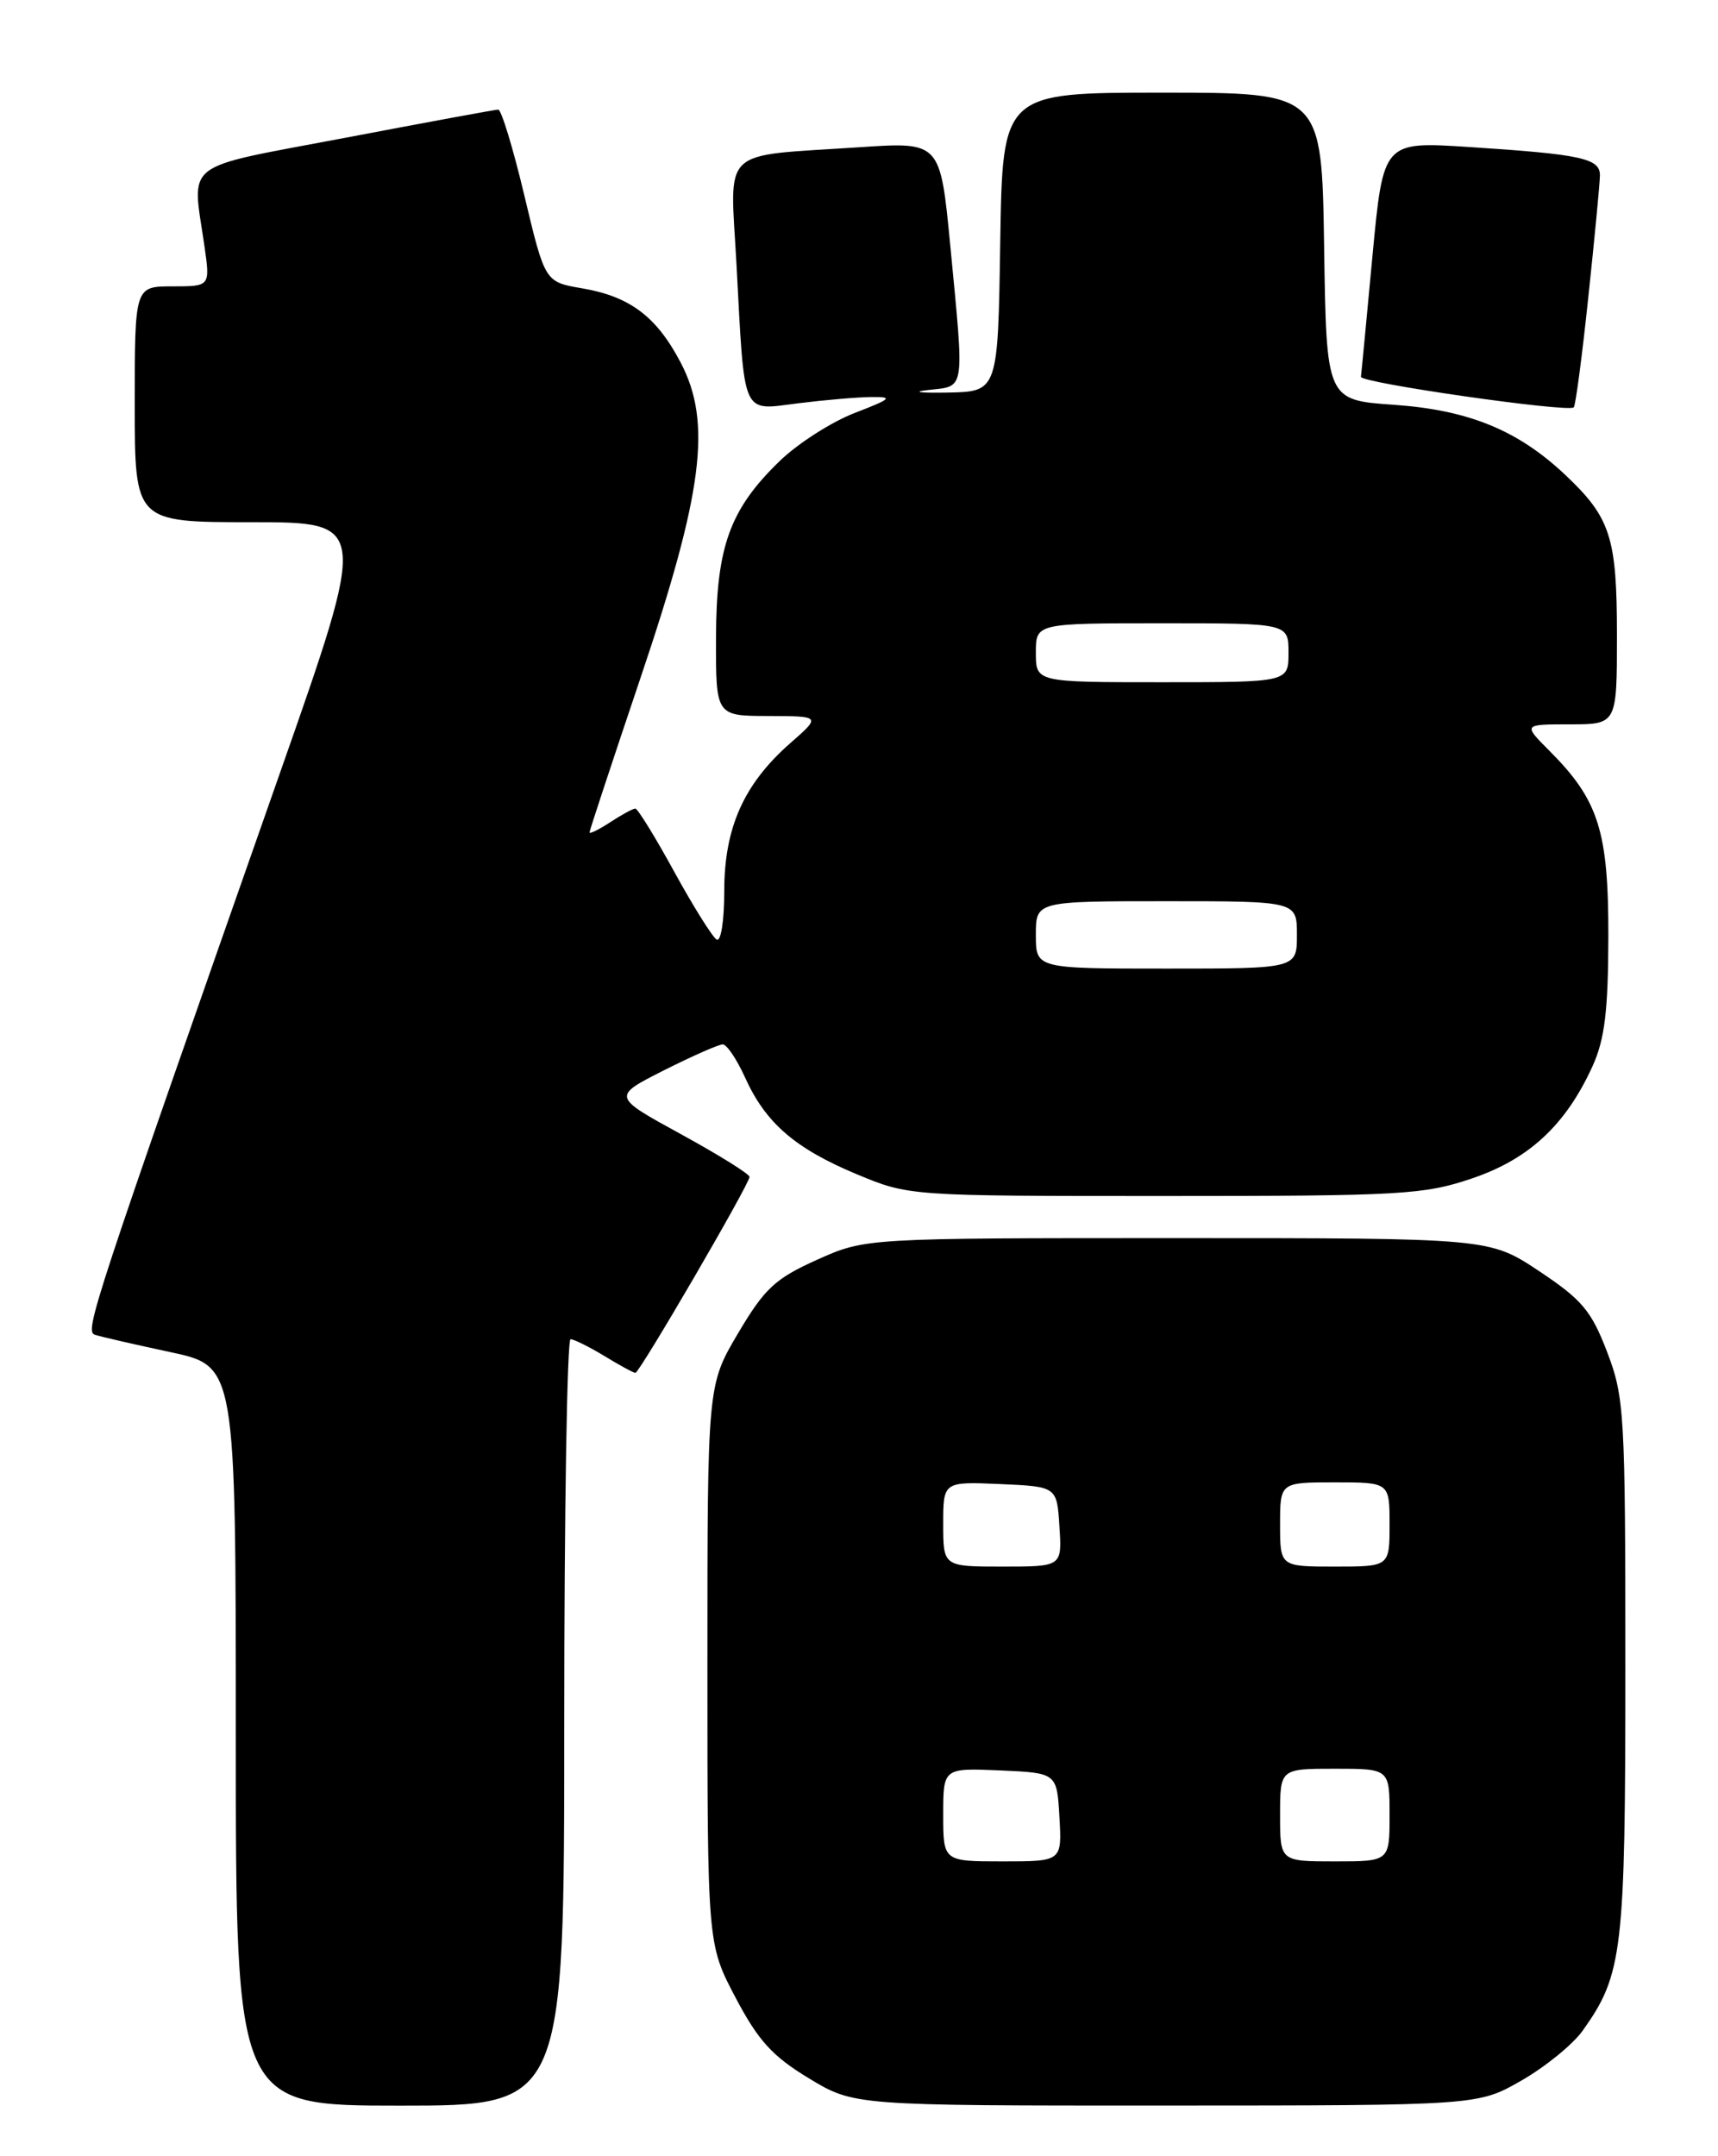 <?xml version="1.0" encoding="UTF-8" standalone="no"?>
<!DOCTYPE svg PUBLIC "-//W3C//DTD SVG 1.1//EN" "http://www.w3.org/Graphics/SVG/1.1/DTD/svg11.dtd" >
<svg xmlns="http://www.w3.org/2000/svg" xmlns:xlink="http://www.w3.org/1999/xlink" version="1.1" viewBox="0 0 204 256">
 <g >
 <path fill="currentColor"
d=" M 67.00 204.50 C 67.00 179.47 67.34 159.00 67.75 159.00 C 68.16 159.01 69.97 159.91 71.77 161.00 C 73.57 162.10 75.23 163.00 75.45 163.00 C 75.94 163.00 89.00 140.58 89.00 139.73 C 89.00 139.39 85.33 137.11 80.84 134.65 C 72.69 130.19 72.69 130.19 78.81 127.09 C 82.19 125.39 85.34 124.00 85.82 124.00 C 86.30 124.00 87.49 125.77 88.47 127.93 C 90.90 133.32 94.41 136.36 101.72 139.41 C 107.94 142.00 107.94 142.00 138.28 142.00 C 166.36 142.00 169.07 141.85 174.77 139.92 C 181.56 137.63 185.94 133.55 189.11 126.57 C 190.55 123.39 190.96 120.02 190.98 111.21 C 191.00 98.67 189.83 94.99 183.96 89.12 C 180.85 86.00 180.85 86.00 186.42 86.00 C 192.00 86.00 192.00 86.00 192.00 75.45 C 192.00 63.78 191.25 61.46 185.84 56.36 C 180.21 51.06 174.37 48.68 165.50 48.06 C 157.50 47.50 157.50 47.50 157.23 29.25 C 156.95 11.00 156.95 11.00 138.00 11.00 C 119.05 11.00 119.05 11.00 118.77 28.75 C 118.50 46.50 118.50 46.50 112.50 46.61 C 109.20 46.67 108.19 46.53 110.25 46.30 C 114.66 45.81 114.52 46.70 112.84 29.17 C 111.65 16.84 111.65 16.84 102.08 17.48 C 85.30 18.60 86.69 17.28 87.45 31.35 C 88.44 49.77 87.98 48.73 94.79 47.88 C 97.93 47.49 101.85 47.15 103.50 47.14 C 106.11 47.11 105.85 47.35 101.49 49.03 C 98.74 50.09 94.73 52.66 92.59 54.73 C 86.64 60.49 85.05 64.91 85.02 75.75 C 85.00 85.00 85.00 85.00 91.25 85.01 C 97.50 85.03 97.50 85.03 93.81 88.26 C 88.32 93.09 86.00 98.29 86.00 105.79 C 86.00 109.35 85.60 111.87 85.09 111.55 C 84.59 111.24 82.32 107.62 80.06 103.50 C 77.80 99.37 75.72 96.00 75.44 96.00 C 75.16 96.00 73.82 96.73 72.46 97.62 C 71.11 98.50 70.00 99.05 70.00 98.83 C 70.00 98.62 72.73 90.35 76.06 80.47 C 83.49 58.46 84.55 50.15 80.83 43.06 C 77.96 37.58 74.80 35.20 69.11 34.23 C 64.71 33.48 64.71 33.48 62.27 23.24 C 60.93 17.61 59.53 13.01 59.16 13.01 C 58.80 13.02 50.62 14.53 41.00 16.36 C 21.29 20.10 22.80 18.94 24.28 29.25 C 24.96 34.00 24.96 34.00 20.48 34.00 C 16.00 34.00 16.00 34.00 16.00 48.00 C 16.00 62.00 16.00 62.00 29.85 62.00 C 43.70 62.00 43.70 62.00 33.25 91.75 C 10.78 155.74 10.02 158.07 11.28 158.48 C 11.95 158.70 15.99 159.63 20.25 160.54 C 28.00 162.20 28.00 162.20 28.00 206.10 C 28.00 250.00 28.00 250.00 47.50 250.00 C 67.00 250.00 67.00 250.00 67.00 204.50 Z  M 180.66 247.02 C 183.50 245.39 186.77 242.73 187.93 241.10 C 192.69 234.42 193.00 231.74 193.00 197.96 C 193.00 167.76 192.89 165.90 190.83 160.51 C 188.96 155.62 187.84 154.30 182.76 150.92 C 176.86 147.00 176.86 147.00 139.80 147.00 C 102.75 147.00 102.75 147.00 97.02 149.57 C 92.04 151.81 90.80 152.96 87.64 158.30 C 84.00 164.45 84.00 164.45 84.00 197.64 C 84.00 230.83 84.00 230.83 87.34 237.17 C 90.03 242.28 91.71 244.13 96.04 246.75 C 101.41 250.00 101.41 250.00 138.46 249.99 C 175.50 249.98 175.50 249.98 180.66 247.02 Z  M 188.60 35.29 C 189.35 28.26 189.97 21.75 189.98 20.83 C 190.00 18.80 187.79 18.32 174.37 17.45 C 164.25 16.80 164.25 16.80 162.97 30.39 C 162.27 37.86 161.66 44.32 161.60 44.74 C 161.51 45.45 186.06 48.98 186.87 48.37 C 187.08 48.21 187.86 42.33 188.60 35.29 Z  M 123.00 111.00 C 123.00 107.00 123.00 107.00 138.50 107.00 C 154.00 107.00 154.00 107.00 154.00 111.00 C 154.00 115.00 154.00 115.00 138.50 115.00 C 123.00 115.00 123.00 115.00 123.00 111.00 Z  M 123.00 77.50 C 123.00 74.00 123.00 74.00 138.00 74.00 C 153.00 74.00 153.00 74.00 153.00 77.50 C 153.00 81.00 153.00 81.00 138.00 81.00 C 123.00 81.00 123.00 81.00 123.00 77.50 Z  M 112.00 215.45 C 112.00 209.91 112.00 209.91 118.75 210.20 C 125.50 210.50 125.50 210.50 125.80 215.75 C 126.10 221.00 126.10 221.00 119.05 221.00 C 112.00 221.00 112.00 221.00 112.00 215.45 Z  M 152.00 215.50 C 152.00 210.00 152.00 210.00 158.50 210.00 C 165.00 210.00 165.00 210.00 165.00 215.50 C 165.00 221.00 165.00 221.00 158.50 221.00 C 152.00 221.00 152.00 221.00 152.00 215.50 Z  M 112.00 180.95 C 112.00 175.91 112.00 175.91 118.75 176.20 C 125.50 176.50 125.50 176.50 125.80 181.25 C 126.11 186.00 126.11 186.00 119.05 186.00 C 112.00 186.00 112.00 186.00 112.00 180.95 Z  M 152.00 181.00 C 152.00 176.00 152.00 176.00 158.50 176.00 C 165.00 176.00 165.00 176.00 165.00 181.00 C 165.00 186.00 165.00 186.00 158.50 186.00 C 152.00 186.00 152.00 186.00 152.00 181.00 Z "/>
</g>
</svg>